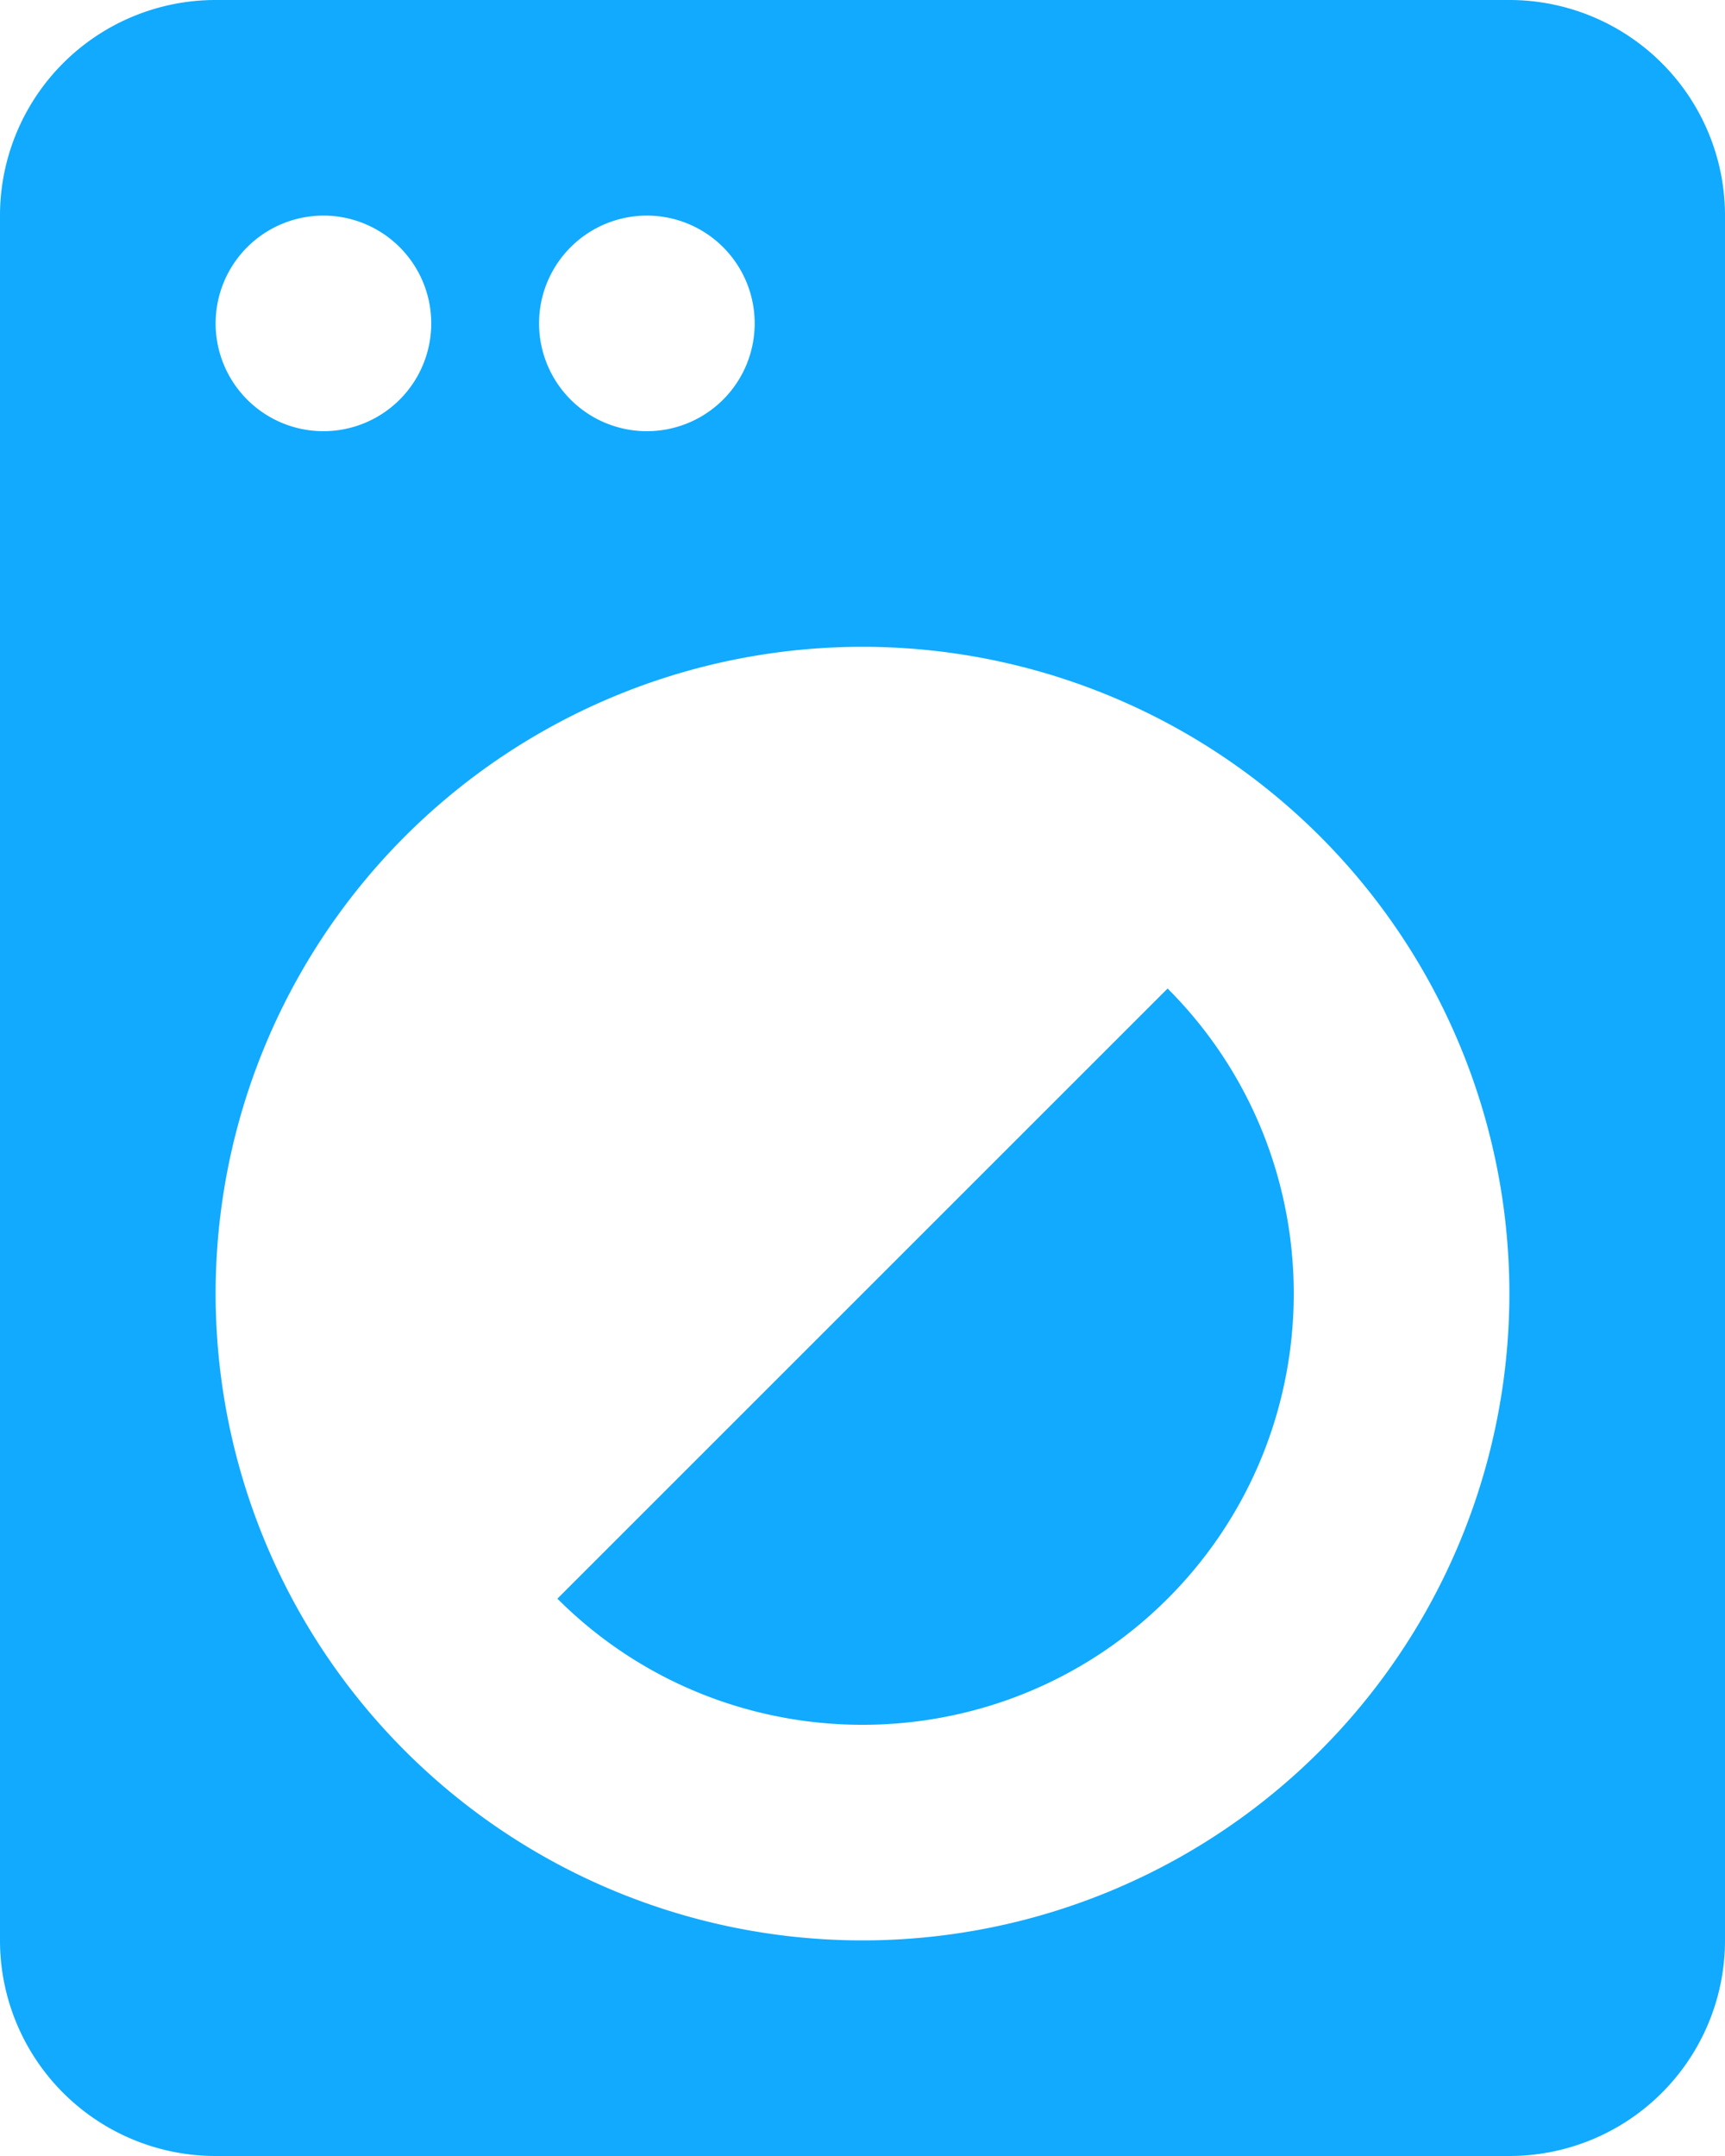 <svg width="16" height="20" version="1.1" viewBox="0 0 16 20" xmlns="http://www.w3.org/2000/svg">
 <path d="m10.83 9.17c1.56 1.56 1.56 4.1 0 5.66s-4.1 1.56-5.66 0l5.66-5.66m-8.83-9.17h12a2 2 0 0 1 2 2v16a2 2 0 0 1-2 2h-12a2 2 0 0 1-2-2v-16a2 2 0 0 1 2-2m1 2a1 1 0 0 0-1 1 1 1 0 0 0 1 1 1 1 0 0 0 1-1 1 1 0 0 0-1-1m3 0a1 1 0 0 0-1 1 1 1 0 0 0 1 1 1 1 0 0 0 1-1 1 1 0 0 0-1-1m2 4a6 6 0 0 0-6 6 6 6 0 0 0 6 6 6 6 0 0 0 6-6 6 6 0 0 0-6-6z" fill="#1af"/>
</svg>

